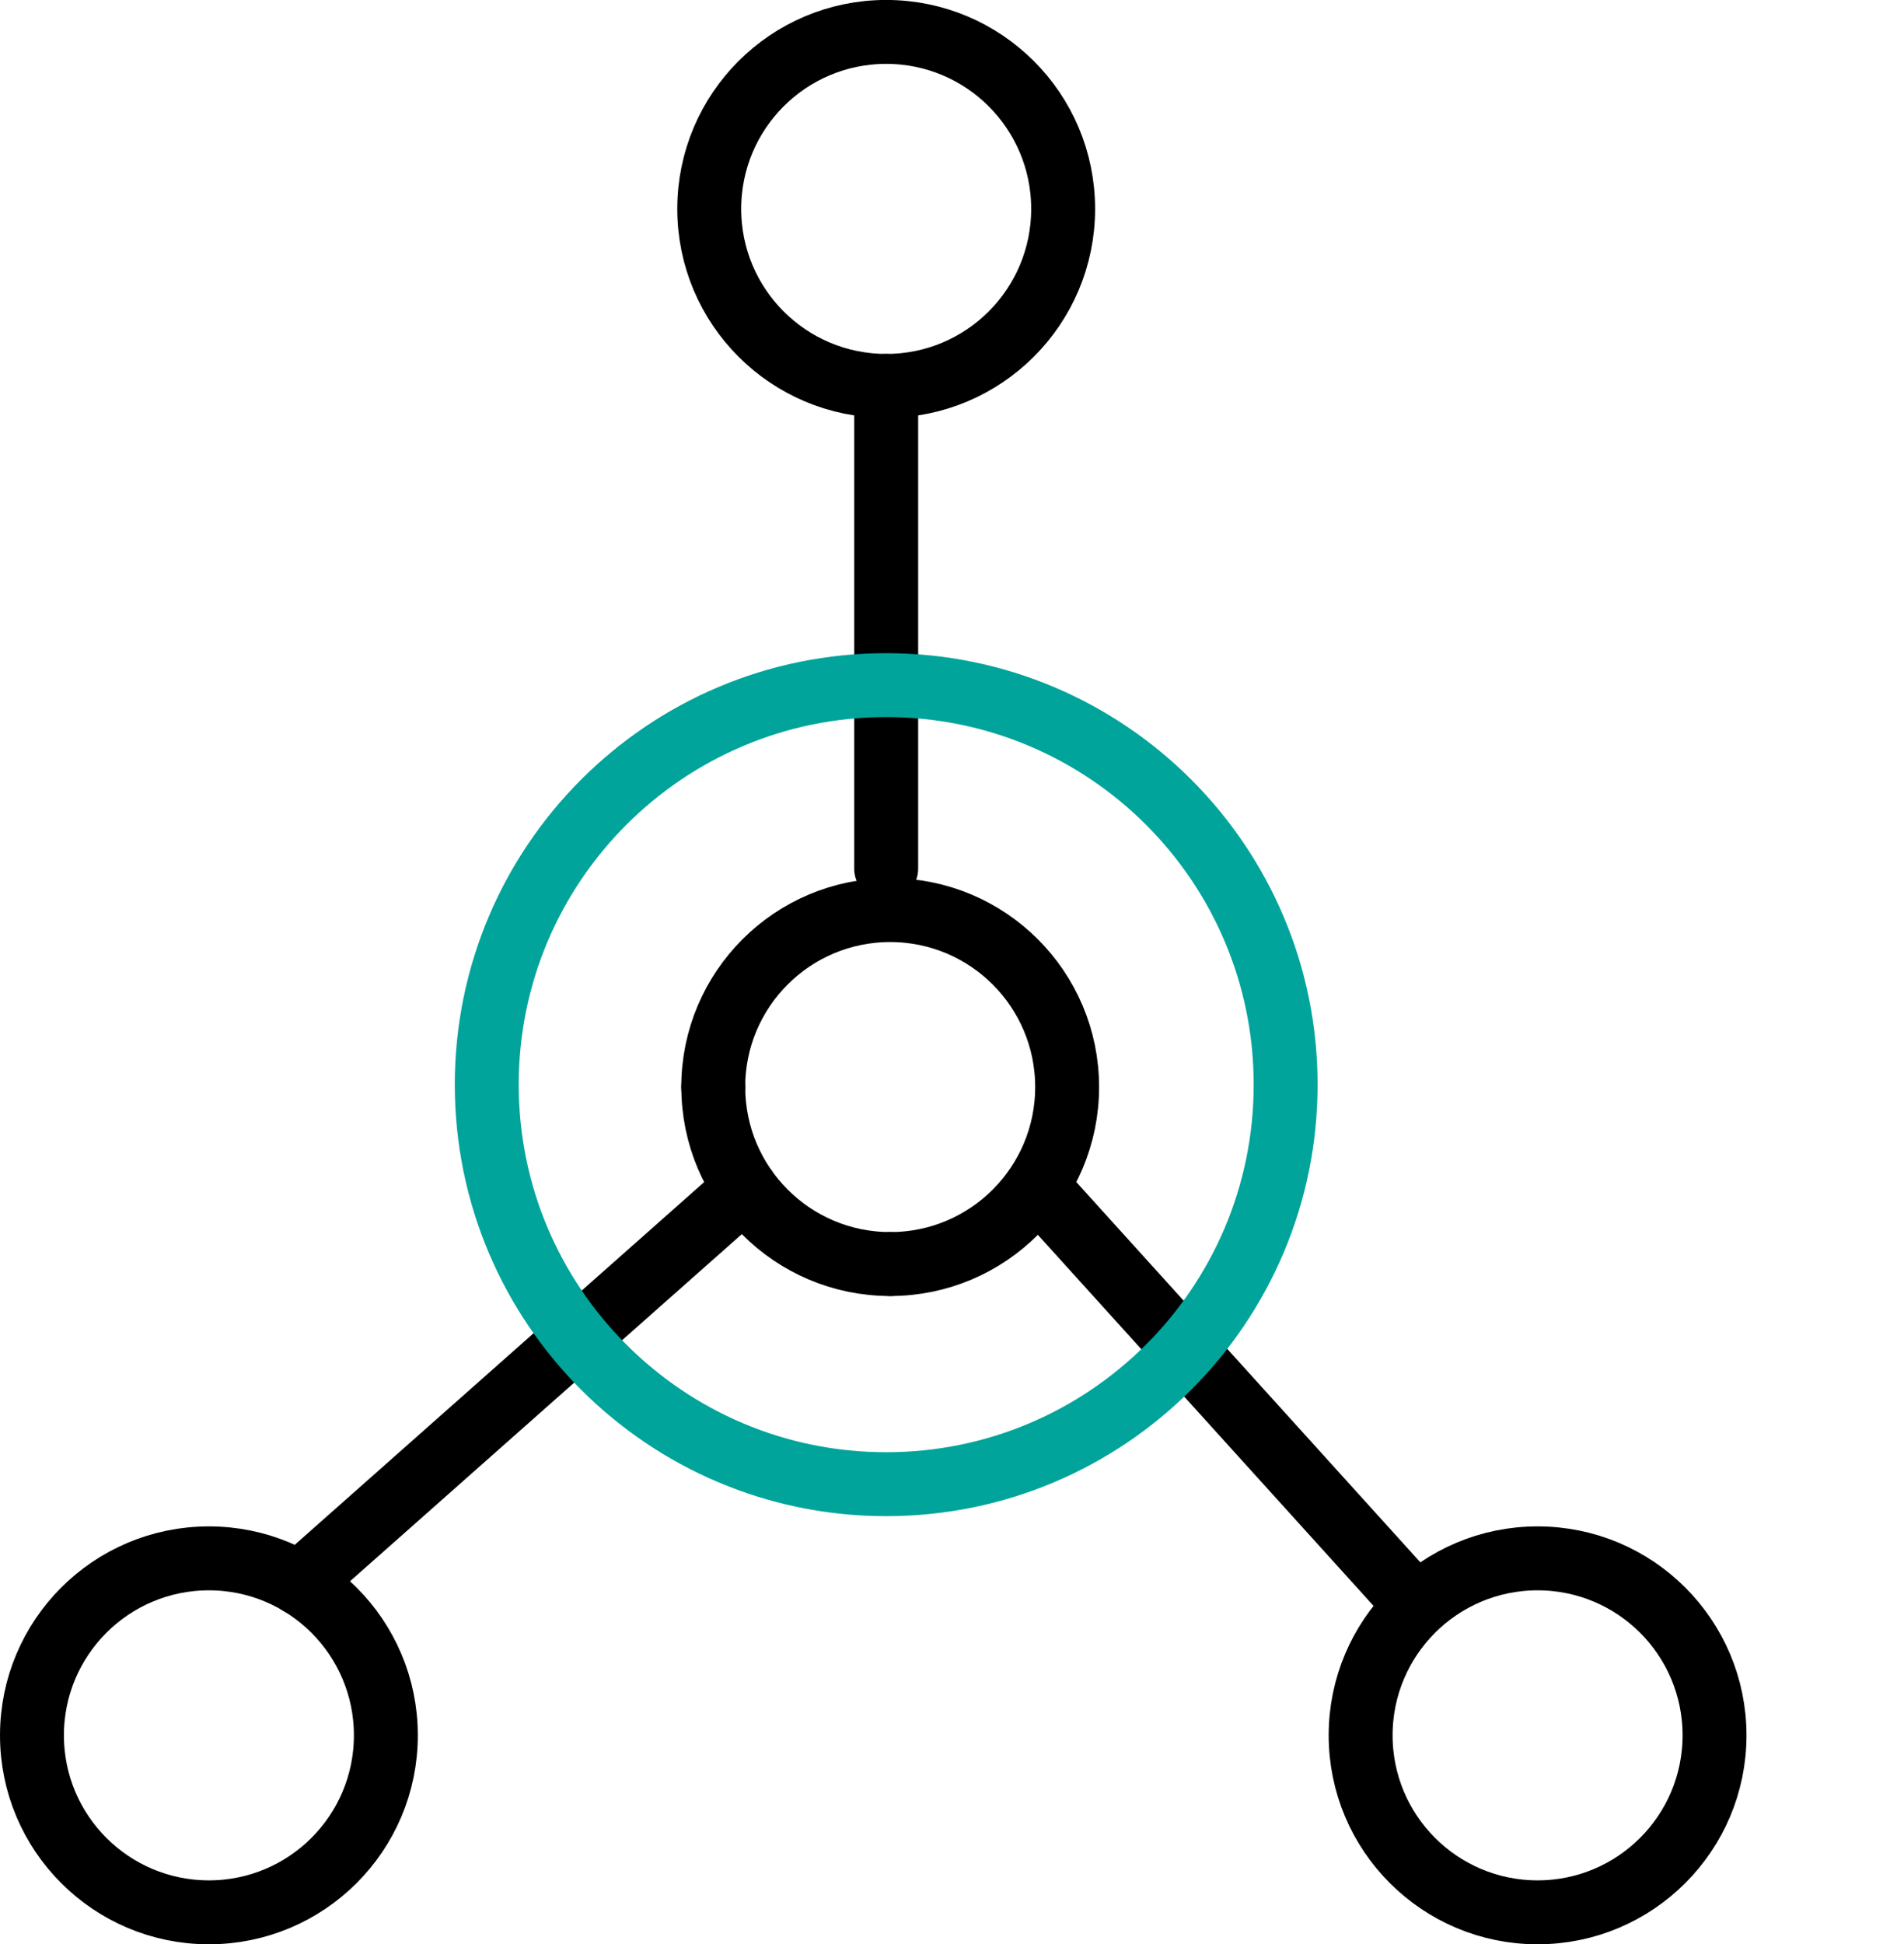 <?xml version="1.0" encoding="UTF-8"?>
<svg id="Layer_1" data-name="Layer 1" xmlns="http://www.w3.org/2000/svg" viewBox="0 0 357.45 364.94">
  <defs>
    <style>
      .cls-1 {
        stroke: #000;
      }

      .cls-1, .cls-2 {
        fill: none;
        stroke-linecap: round;
        stroke-linejoin: round;
        stroke-width: 12px;
      }

      .cls-2 {
        stroke: #00a49a;
      }
    </style>
  </defs>
  <line class="cls-1" x1="166.37" y1="72.43" x2="166.37" y2="163.06"/>
  <line class="cls-1" x1="56.22" y1="297.19" x2="139.9" y2="223.07"/>
  <line class="cls-1" x1="265.22" y1="300.61" x2="196.55" y2="224.72"/>
  <path class="cls-1" d="M166.37,72.43c18.34,0,33.22-14.87,33.22-33.22s-14.87-33.22-33.22-33.22-33.22,14.87-33.22,33.22,14.87,33.22,33.22,33.22"/>
  <path class="cls-2" d="M166.37,278.58c41.42,0,74.99-33.58,74.99-74.99s-33.58-74.99-74.99-74.99-74.99,33.58-74.99,74.99,33.58,74.99,74.99,74.99"/>
  <path class="cls-1" d="M288.66,358.94c18.34,0,33.22-14.87,33.22-33.22s-14.87-33.22-33.22-33.22-33.22,14.87-33.22,33.22,14.87,33.22,33.22,33.22"/>
  <path class="cls-1" d="M39.22,358.94c18.35,0,33.22-14.87,33.22-33.22s-14.87-33.22-33.22-33.22-33.22,14.87-33.22,33.22,14.87,33.22,33.22,33.22"/>
  <path class="cls-1" d="M133.91,204.04c0,18.34,14.87,33.22,33.22,33.22"/>
  <path class="cls-1" d="M167.12,237.26c18.34,0,33.22-14.87,33.22-33.22s-14.87-33.22-33.22-33.22-33.22,14.87-33.22,33.22"/>
</svg>